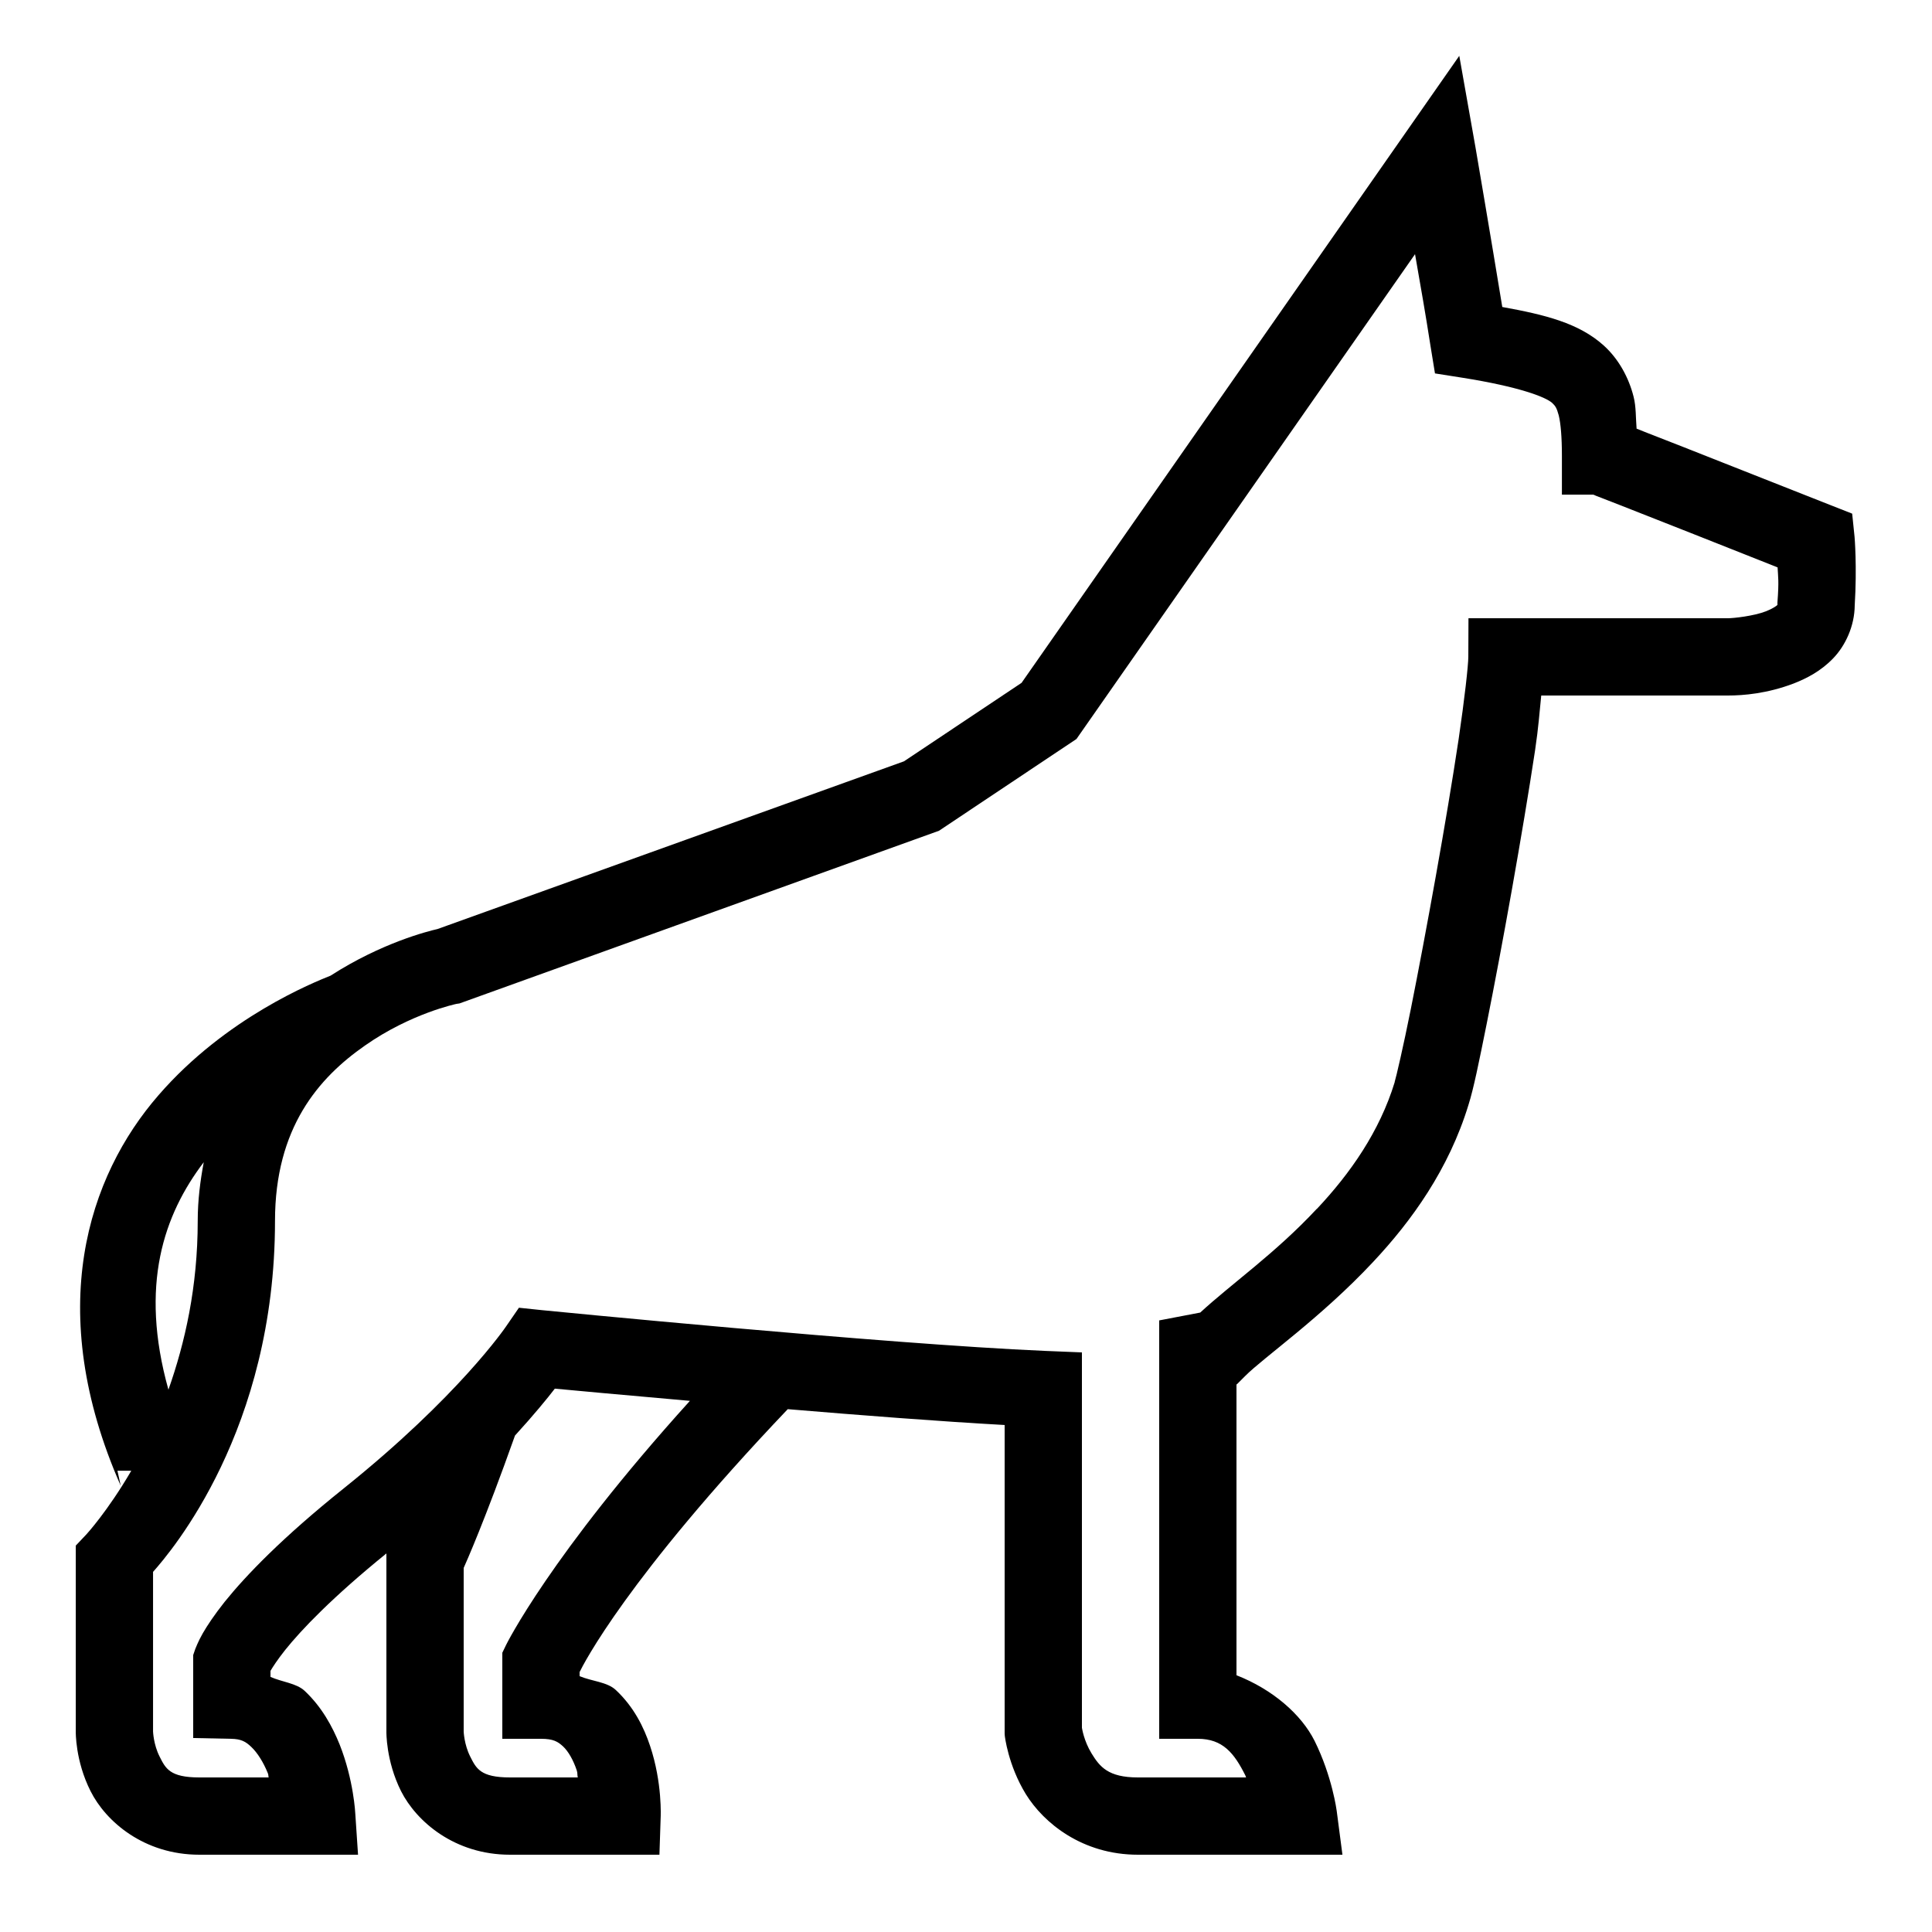 ﻿<?xml version="1.0" encoding="utf-8"?>
<svg xmlns="http://www.w3.org/2000/svg" viewBox="0 0 50 50" width="515" height="515">
  <path d="M37.766 1.445L26.438 17.672L23.395 19.703L11.324 24.043C11.082 24.098 9.879 24.398 8.555 25.25C8.137 25.418 5.852 26.324 4.102 28.344C2.281 30.438 1.121 33.898 3.125 38.453L3.039 38.062L3.398 38.062C2.785 39.113 2.238 39.707 2.238 39.707L1.961 40L1.961 44.812C1.961 44.812 1.945 45.566 2.344 46.355C2.738 47.141 3.727 48 5.16 48L9.266 48L9.195 46.938C9.195 46.938 9.156 46.07 8.789 45.145C8.602 44.684 8.332 44.18 7.883 43.758C7.668 43.559 7.297 43.531 7 43.398L7 43.242C7.062 43.137 7.172 42.965 7.379 42.703C7.797 42.18 8.598 41.34 10 40.203L10 44.812C10 44.812 9.984 45.566 10.379 46.355C10.777 47.141 11.766 48 13.199 48L17.066 48L17.098 47.031C17.098 47.031 17.145 46.141 16.824 45.184C16.664 44.703 16.406 44.176 15.938 43.738C15.715 43.527 15.316 43.512 15 43.379L15 43.273C15.094 43.078 16.219 40.848 20.387 36.469C22.297 36.629 24.309 36.785 26 36.879L26 44.867L26.004 44.922C26.004 44.922 26.086 45.676 26.547 46.43C27.012 47.184 28.016 48 29.449 48L34.742 48L34.594 46.867C34.594 46.867 34.48 45.977 34.02 45.051C33.676 44.367 32.938 43.723 32 43.355L32 35.828L32.012 35.824L32.227 35.609C32.699 35.133 34.188 34.102 35.539 32.656C36.535 31.594 37.496 30.258 38.004 28.594C38.137 28.176 38.273 27.5 38.473 26.508C38.672 25.512 38.906 24.273 39.129 23.016C39.352 21.758 39.566 20.488 39.727 19.422C39.82 18.797 39.84 18.445 39.887 18L44.719 18C45.121 18 45.738 17.949 46.422 17.688C46.762 17.555 47.125 17.367 47.441 17.039C47.758 16.711 47.996 16.203 48 15.668C48.062 14.656 47.996 13.895 47.996 13.895L47.934 13.293L47.367 13.07C47.367 13.07 45.973 12.52 44.578 11.969C43.883 11.695 43.188 11.418 42.66 11.215C42.535 11.164 42.457 11.133 42.355 11.094C42.332 10.816 42.344 10.527 42.277 10.266C42.156 9.785 41.898 9.297 41.504 8.941C40.863 8.363 39.988 8.145 38.879 7.945C38.59 6.176 38.188 3.828 38.188 3.828 Z M 36.621 6.578C36.789 7.543 36.883 8.066 37.02 8.945L37.137 9.664L37.855 9.777C39.309 10.008 39.996 10.273 40.168 10.426C40.25 10.504 40.285 10.547 40.34 10.75C40.391 10.957 40.422 11.309 40.422 11.801L40.422 12.801L41.234 12.801C41.258 12.809 41.27 12.816 41.297 12.828C41.449 12.887 41.668 12.973 41.93 13.074C42.453 13.281 43.148 13.555 43.844 13.828C44.926 14.258 45.57 14.512 46.004 14.684C46.016 14.934 46.043 15.031 46 15.59L46 15.66C46 15.688 46.023 15.625 46 15.656C45.973 15.684 45.863 15.758 45.703 15.82C45.383 15.945 44.859 16 44.719 16L38.004 16L38 16.996C38 17.219 37.902 18.09 37.75 19.125C37.594 20.164 37.383 21.422 37.16 22.668C36.938 23.91 36.707 25.137 36.512 26.113C36.316 27.094 36.129 27.891 36.094 28L36.094 28.008C35.703 29.285 34.945 30.367 34.082 31.285L34.078 31.285C33 32.441 31.875 33.219 31.062 33.969L30 34.172L30 45L31 45C31.645 45 31.941 45.371 32.23 45.949C32.242 45.973 32.234 45.973 32.25 46L29.449 46C28.68 46 28.461 45.723 28.25 45.379C28.047 45.047 28.004 44.727 28 44.715L28 35L27.043 34.961C22.91 34.785 14.02 33.906 14.02 33.906L13.43 33.844L13.094 34.332C13.094 34.332 11.875 36.133 8.895 38.52C7.301 39.797 6.367 40.77 5.816 41.453C5.543 41.797 5.363 42.07 5.246 42.273C5.129 42.477 5.055 42.672 5.055 42.672L5 42.832L5 44.98L5.977 45C6.238 45.004 6.359 45.07 6.508 45.215C6.66 45.359 6.816 45.605 6.93 45.887C6.953 45.941 6.938 45.945 6.953 46L5.16 46C4.391 46 4.285 45.766 4.129 45.457C3.973 45.148 3.961 44.812 3.961 44.812L3.961 40.68C4.434 40.148 7.117 37.004 7.117 31.598C7.117 29.184 8.25 27.891 9.445 27.059C10.637 26.223 11.816 25.98 11.816 25.98L11.891 25.969L24.301 21.5L27.859 19.125 Z M 5.273 30.078C5.184 30.555 5.117 31.055 5.117 31.598C5.117 33.312 4.785 34.758 4.359 35.965C3.602 33.258 4.242 31.434 5.273 30.078 Z M 14.359 35.938C14.602 35.961 16.238 36.113 17.855 36.254C14.227 40.266 13.098 42.57 13.098 42.57L13 42.773L13 45L14 45C14.324 45 14.438 45.074 14.574 45.199C14.707 45.324 14.836 45.547 14.926 45.816C14.953 45.902 14.934 45.914 14.953 46L13.199 46C12.43 46 12.324 45.766 12.168 45.457C12.012 45.148 12 44.812 12 44.812L12 40.578C12.062 40.438 12.543 39.363 13.328 37.152C13.824 36.609 14.18 36.172 14.359 35.938Z" />
</svg>